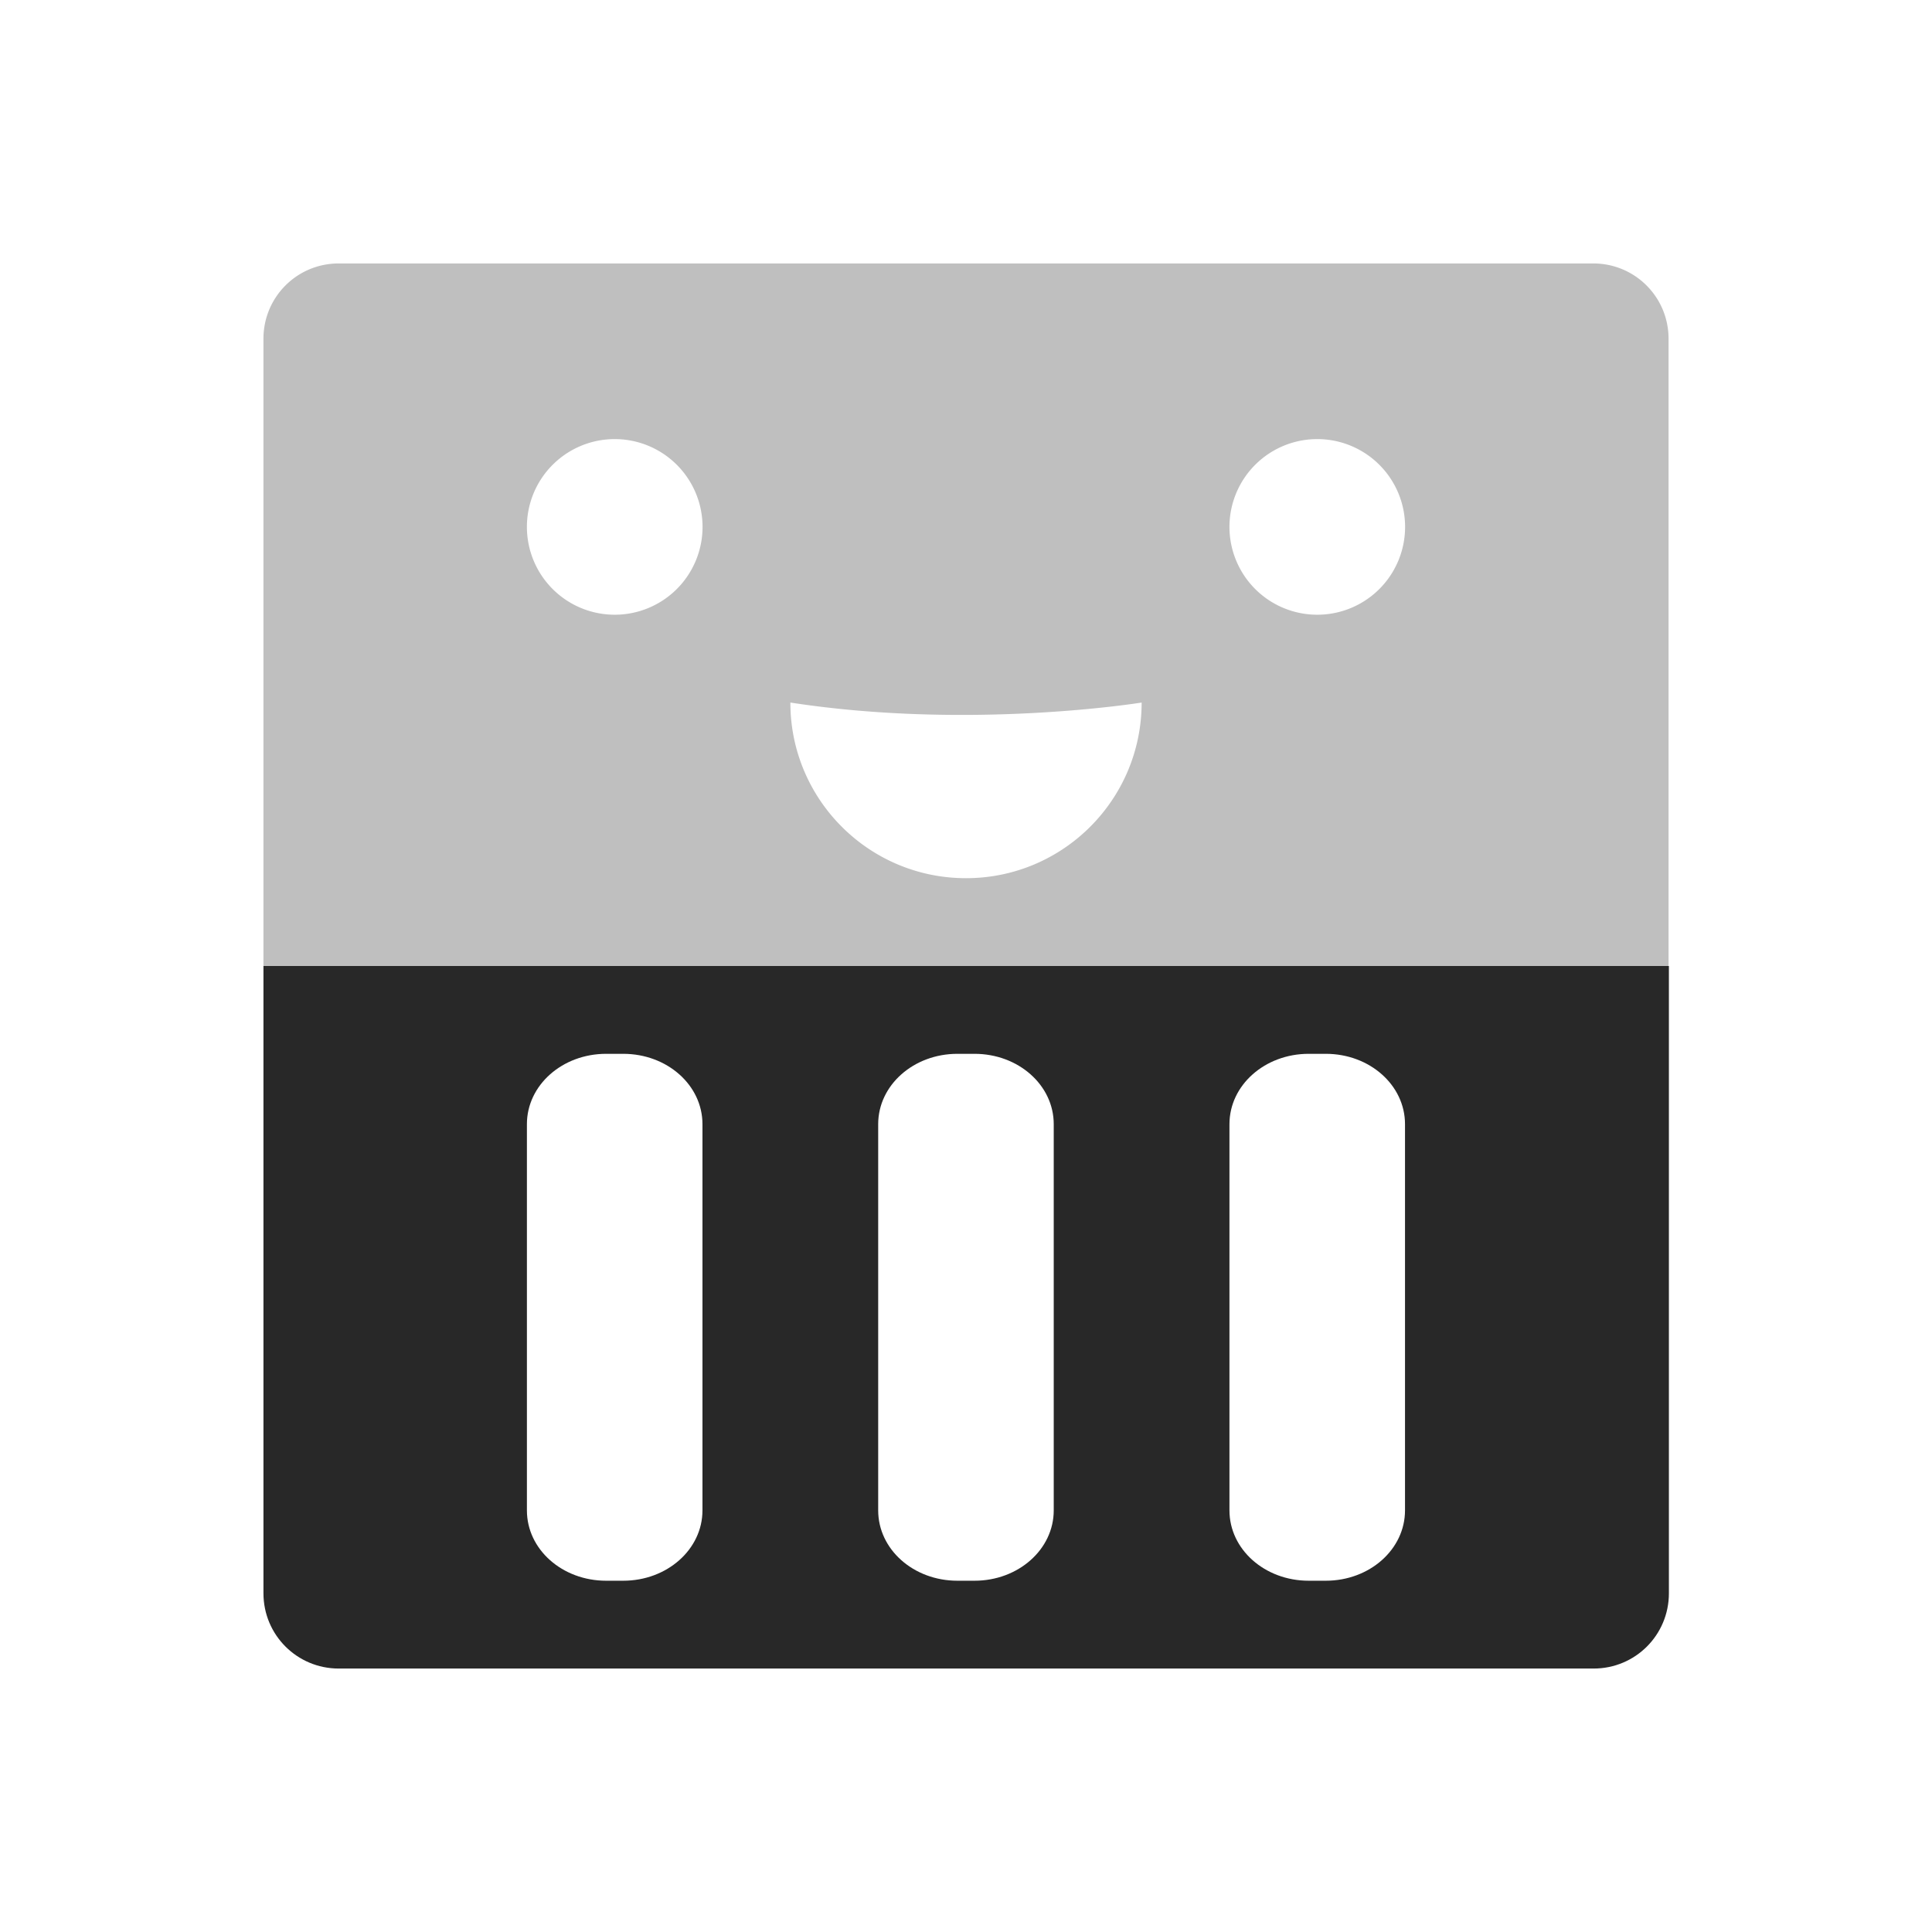 <svg width="22" height="22" version="1.1" xmlns="http://www.w3.org/2000/svg">
  <defs>
    <style id="current-color-scheme" type="text/css">.ColorScheme-Text { color:#282828; } .ColorScheme-Highlight { color:#458588; } .ColorScheme-NeutralText { color:#fe8019; } .ColorScheme-PositiveText { color:#689d6a; } .ColorScheme-NegativeText { color:#fb4934; }</style>
  </defs>
  <path class="ColorScheme-Text" d="m3.857 3c-0.475 0-0.857 0.383-0.857 0.857v7.143h16v-7.143c0-0.475-0.383-0.857-0.857-0.857h-14.29zm3.143 2a1 1 0 0 1 1 1 1 1 0 0 1-1 1 1 1 0 0 1-1-1 1 1 0 0 1 1-1zm8 0a1 1 0 0 1 1 1 1 1 0 0 1-1 1 1 1 0 0 1-1-1 1 1 0 0 1 1-1zm-6 3c2.054 0.317 4 0 4 0 0 1.105-0.895 2-2 2s-2-0.895-2-2z" fill="currentColor" opacity=".3"/>
  <path class="ColorScheme-Text" d="m3 11v7.143c0 0.475 0.383 0.857 0.857 0.857h14.29c0.475 0 0.857-0.382 0.857-0.857v-7.143h-16zm3.902 1h0.195c0.5 0 0.902 0.357 0.902 0.801v4.398c0 0.444-0.403 0.801-0.902 0.801h-0.195c-0.5 0-0.902-0.357-0.902-0.801v-4.398c0-0.444 0.403-0.801 0.902-0.801zm4 0h0.195c0.5 0 0.902 0.357 0.902 0.801v4.398c0 0.444-0.403 0.801-0.902 0.801h-0.195c-0.5 0-0.902-0.357-0.902-0.801v-4.398c0-0.444 0.403-0.801 0.902-0.801zm4 0h0.195c0.5 0 0.902 0.357 0.902 0.801v4.398c0 0.444-0.403 0.801-0.902 0.801h-0.195c-0.5 0-0.902-0.357-0.902-0.801v-4.398c0-0.444 0.403-0.801 0.902-0.801z" fill="currentColor"/>
</svg>
